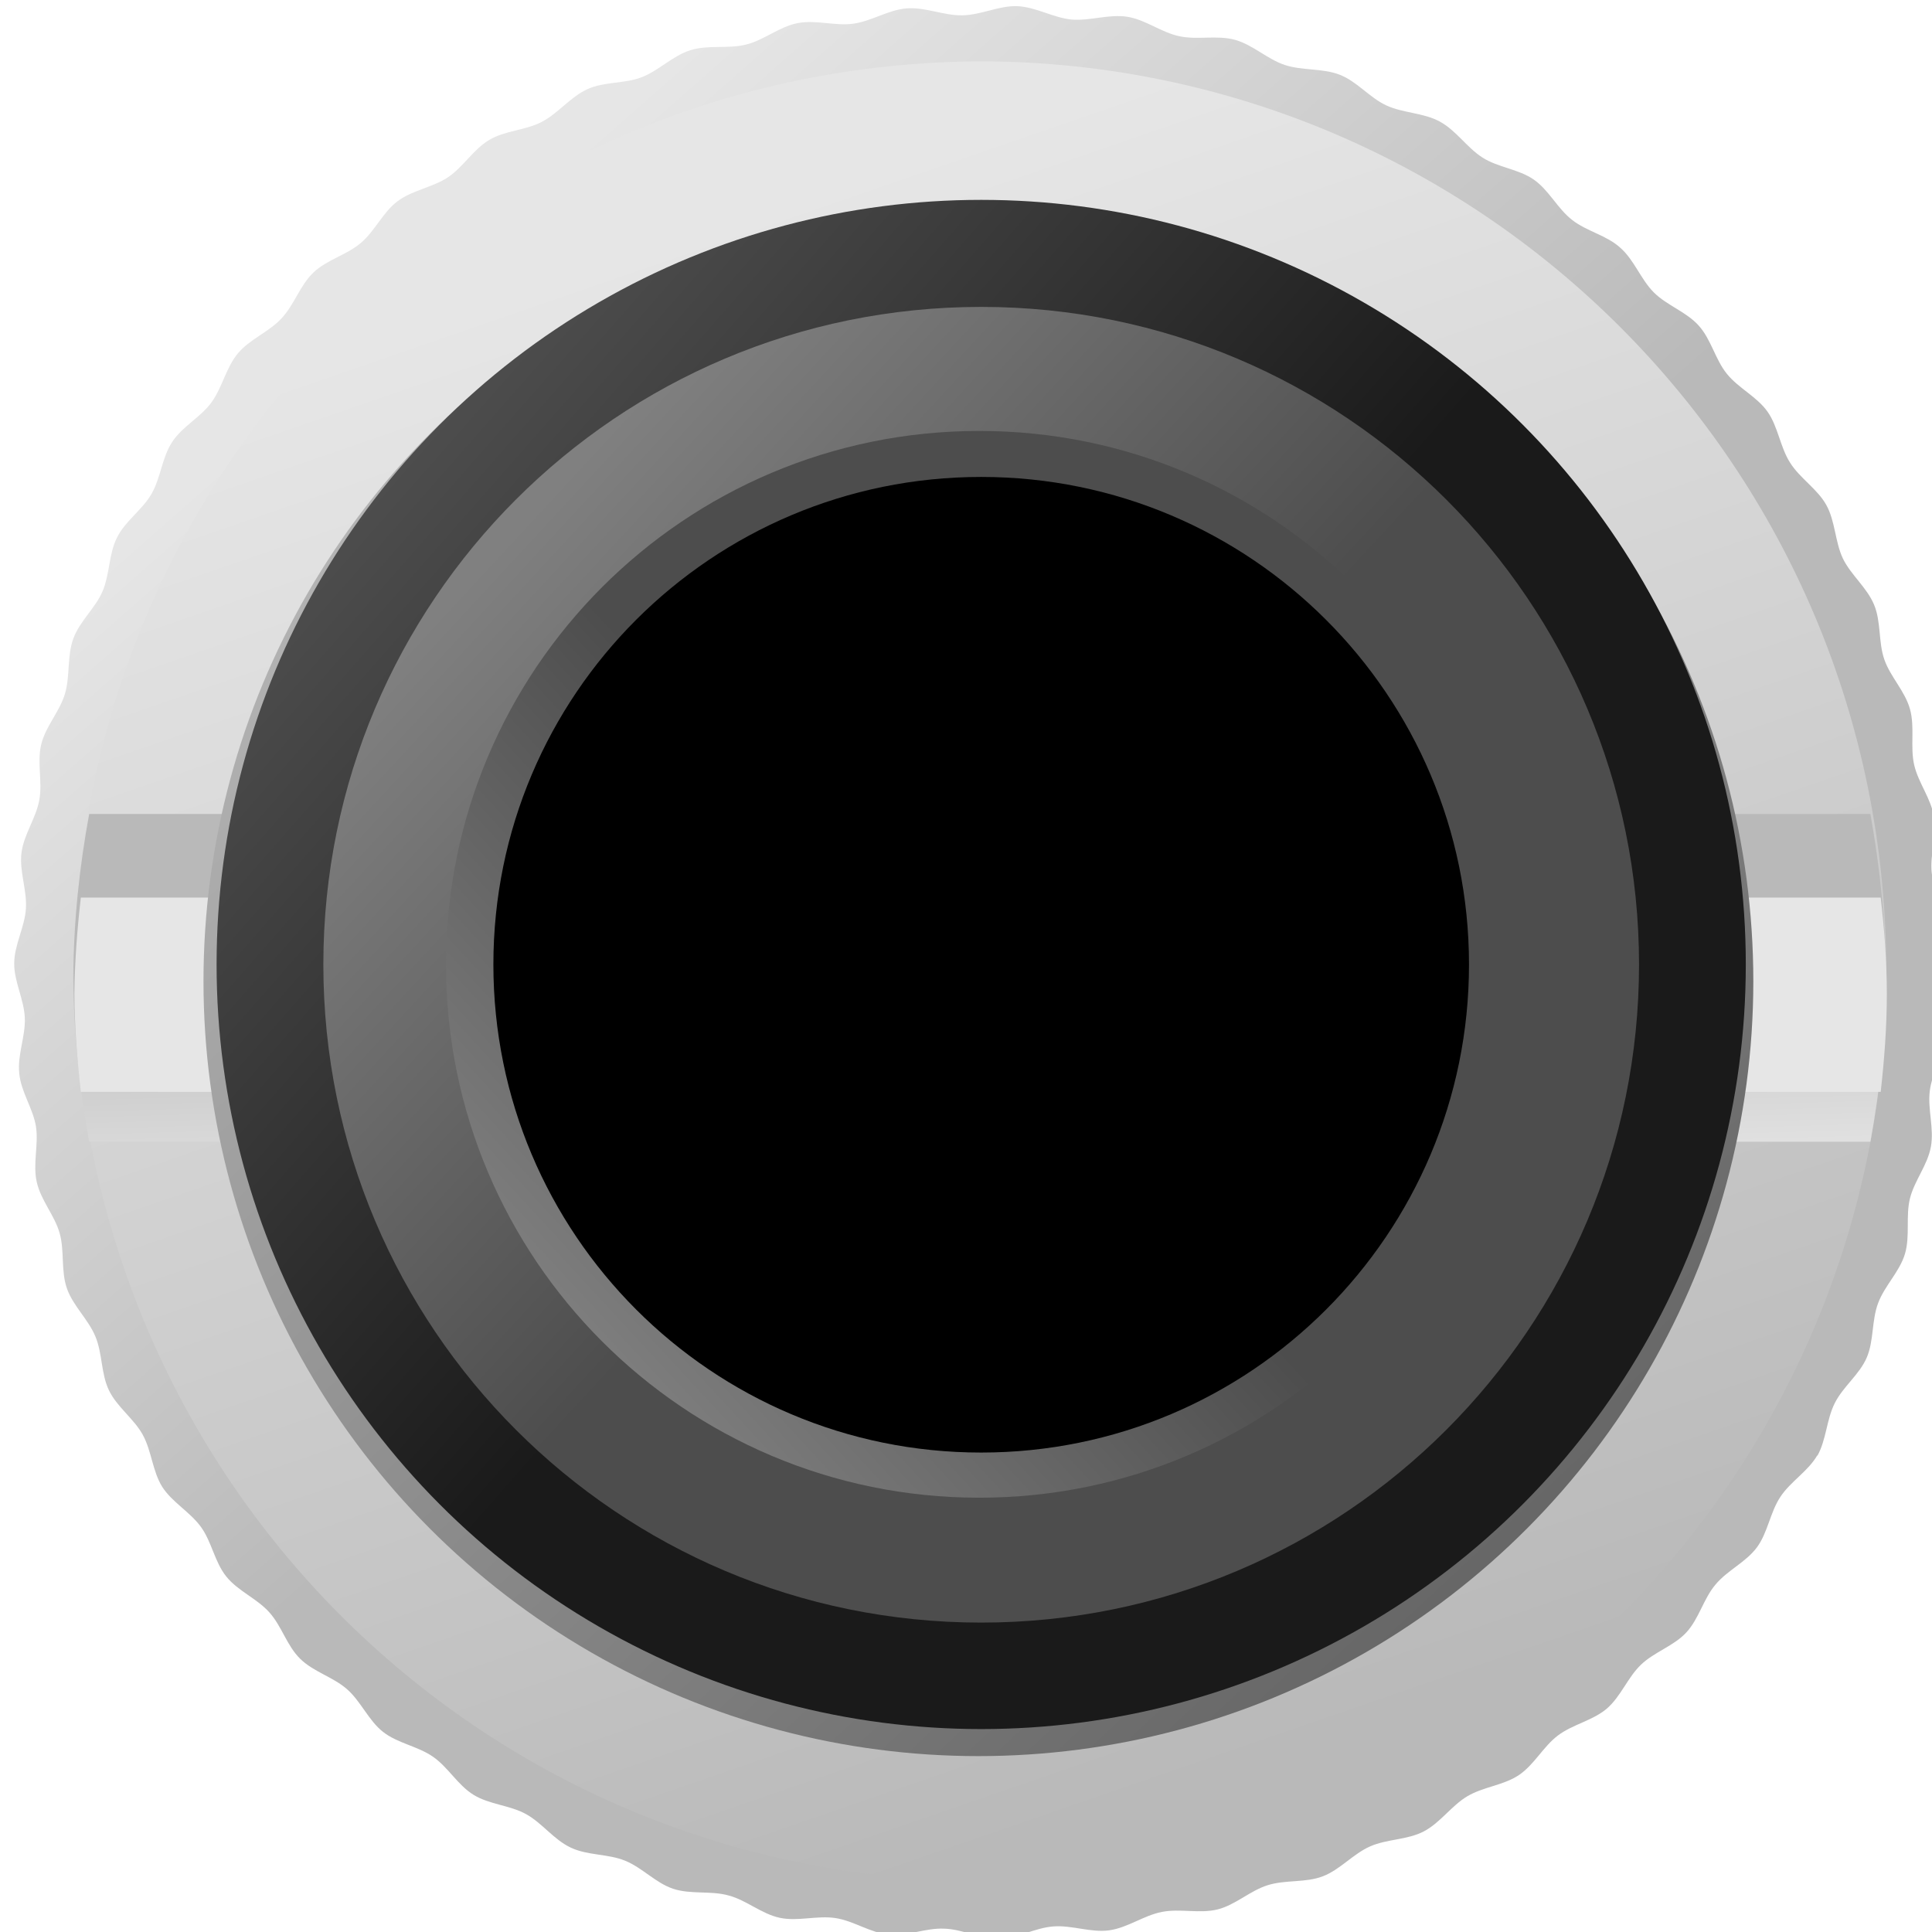 <svg width="6.931mm" height="6.932mm" version="1.1" viewBox="0 0 6.931 6.932" xmlns="http://www.w3.org/2000/svg" xmlns:xlink="http://www.w3.org/1999/xlink">
 <defs>
  <linearGradient id="linearGradient2648" x1="64.63" x2="66.83" y1="275.1" y2="277.6" gradientTransform="matrix(.976 0 0 .976 27.71 -81.64)" gradientUnits="userSpaceOnUse" xlink:href="#linearGradient975"/>
  <linearGradient id="linearGradient975">
   <stop stop-color="#e6e6e6" offset="0"/>
   <stop stop-color="#b9b9b9" offset="1"/>
  </linearGradient>
  <linearGradient id="linearGradient2650" x1="42.11" x2="43.18" y1="124.7" y2="127.8" gradientTransform="matrix(1.789 0 0 1.789 16.76 -36.64)" gradientUnits="userSpaceOnUse" xlink:href="#linearGradient975"/>
  <linearGradient id="linearGradient2652" x1="251.7" x2="251.6" y1="415" y2="411.5" gradientTransform="matrix(.265 0 0 .265 26.07 80.01)" gradientUnits="userSpaceOnUse" xlink:href="#linearGradient975"/>
  <linearGradient id="linearGradient2654" x1="124.4" x2="128.3" y1="-226.5" y2="-230.7" gradientTransform="matrix(.968 0 0 .968 -29.31 32.04)" gradientUnits="userSpaceOnUse">
   <stop stop-color="#b3b3b3" offset="0"/>
   <stop stop-color="#666" offset="1"/>
  </linearGradient>
  <linearGradient id="linearGradient2656" x1="-224.8" x2="-298" y1="113.9" y2="178.2" gradientTransform="matrix(.028 0 0 .028 99.23 -205.9)" gradientUnits="userSpaceOnUse">
   <stop stop-color="#1a1a1a" offset="0"/>
   <stop stop-color="#4d4d4d" offset="1"/>
  </linearGradient>
  <linearGradient id="linearGradient2658" x1="66.84" x2="65.11" y1="277.7" y2="276.1" gradientTransform="matrix(.982 0 0 .982 27.28 -69.9)" gradientUnits="userSpaceOnUse" xlink:href="#linearGradient2560"/>
  <linearGradient id="linearGradient2560">
   <stop stop-color="#4d4d4d" offset="0"/>
   <stop stop-color="#808080" offset="1"/>
  </linearGradient>
  <linearGradient id="linearGradient2660" x1="66.84" x2="65.11" y1="277.7" y2="276.1" gradientTransform="matrix(.796 0 0 -.796 39.71 423.9)" gradientUnits="userSpaceOnUse" xlink:href="#linearGradient2560"/>
 </defs>
 <g transform="translate(-106.1 -116.6)">
  <g transform="translate(16.65 -82.64)">
   <g transform="translate(0 13.56)">
    <path d="m95.97 190.9c-0.033 0.058-0.096 0.094-0.133 0.15-0.037 0.056-0.045 0.128-0.084 0.181-0.04 0.054-0.106 0.082-0.149 0.134-0.043 0.051-0.059 0.122-0.104 0.171s-0.115 0.07-0.163 0.116-0.072 0.114-0.123 0.158c-0.051 0.043-0.122 0.056-0.175 0.096s-0.085 0.105-0.14 0.142-0.128 0.042-0.185 0.076-0.097 0.095-0.156 0.126c-0.059 0.031-0.132 0.027-0.193 0.054s-0.107 0.083-0.169 0.107c-0.062 0.024-0.134 0.012-0.198 0.032s-0.116 0.071-0.18 0.087c-0.065 0.016-0.134-4e-3 -0.2 9e-3 -0.066 0.013-0.123 0.057-0.189 0.066-0.066 9e-3 -0.133-0.019-0.2-0.014-0.067 5e-3 -0.129 0.043-0.195 0.044-0.067 1e-3 -0.13-0.034-0.197-0.036-0.067-3e-3 -0.133 0.028-0.199 0.021-0.066-6e-3 -0.125-0.049-0.191-0.059-0.066-0.01-0.135 0.013-0.2-1e-3 -0.065-0.014-0.119-0.063-0.183-0.08-0.064-0.018-0.135-3e-3 -0.199-0.024-0.063-0.021-0.111-0.076-0.173-0.101s-0.134-0.018-0.195-0.047-0.102-0.088-0.16-0.12-0.131-0.034-0.188-0.069-0.091-0.099-0.146-0.137-0.127-0.048-0.179-0.089-0.079-0.109-0.129-0.153c-0.05-0.044-0.12-0.062-0.168-0.109s-0.066-0.117-0.111-0.167c-0.045-0.05-0.112-0.076-0.154-0.128s-0.052-0.124-0.091-0.178-0.103-0.088-0.139-0.144c-0.035-0.056-0.038-0.129-0.07-0.187-0.032-0.058-0.092-0.099-0.121-0.159s-0.023-0.132-0.049-0.194-0.08-0.109-0.102-0.172c-0.022-0.063-8e-3 -0.134-0.026-0.198-0.018-0.064-0.067-0.117-0.082-0.183s7e-3 -0.134-3e-3 -0.2c-0.011-0.066-0.054-0.124-0.06-0.191-7e-3 -0.066 0.023-0.133 0.02-0.199-3e-3 -0.067-0.039-0.13-0.038-0.196 6.3e-4 -0.067 0.038-0.129 0.042-0.196 4e-3 -0.067-0.024-0.133-0.016-0.199 8e-3 -0.066 0.052-0.124 0.064-0.19 0.012-0.066-9e-3 -0.135 7e-3 -0.2 0.016-0.065 0.066-0.117 0.085-0.181s7e-3 -0.135 0.03-0.198c0.023-0.063 0.079-0.109 0.105-0.17 0.026-0.061 0.022-0.134 0.052-0.193 0.03-0.06 0.091-0.099 0.124-0.157 0.033-0.058 0.037-0.13 0.074-0.186 0.037-0.056 0.102-0.088 0.141-0.142s0.052-0.125 0.095-0.176 0.111-0.076 0.156-0.125c0.046-0.049 0.066-0.118 0.114-0.164 0.048-0.046 0.119-0.063 0.17-0.106s0.079-0.11 0.132-0.15 0.125-0.049 0.181-0.086c0.055-0.037 0.091-0.1 0.148-0.134s0.13-0.034 0.189-0.065c0.059-0.031 0.102-0.089 0.163-0.117s0.133-0.019 0.195-0.043 0.111-0.077 0.175-0.097c0.064-0.02 0.134-4e-3 0.199-0.02 0.065-0.016 0.119-0.064 0.185-0.077s0.134 0.011 0.2 2e-3c0.066-9e-3 0.126-0.05 0.192-0.055 0.067-5e-3 0.132 0.026 0.199 0.025 0.067-1e-3 0.131-0.035 0.197-0.033 0.067 3e-3 0.128 0.041 0.194 0.048 0.066 6e-3 0.134-0.02 0.2-0.01s0.122 0.056 0.188 0.07c0.065 0.014 0.135-5e-3 0.2 0.013 0.064 0.018 0.115 0.069 0.178 0.09s0.135 0.011 0.197 0.035 0.107 0.082 0.167 0.11 0.133 0.026 0.192 0.058 0.097 0.093 0.153 0.129 0.129 0.041 0.184 0.079c0.055 0.038 0.085 0.104 0.138 0.145 0.052 0.041 0.124 0.055 0.173 0.1 0.05 0.044 0.073 0.113 0.12 0.16s0.116 0.069 0.161 0.119c0.045 0.05 0.059 0.121 0.101 0.173s0.108 0.082 0.146 0.136 0.045 0.127 0.081 0.183c0.035 0.056 0.098 0.094 0.13 0.152s0.031 0.131 0.059 0.191c0.029 0.06 0.086 0.104 0.112 0.166s0.015 0.134 0.037 0.197c0.022 0.063 0.074 0.113 0.092 0.178s1.8e-4 0.134 0.015 0.2c0.015 0.065 0.061 0.121 0.071 0.187 0.011 0.066-0.015 0.134-8e-3 0.2 7e-3 0.066 0.046 0.127 0.05 0.194 3e-3 0.067-0.03 0.131-0.031 0.198-6.4e-4 0.067 0.032 0.132 0.027 0.198-4e-3 0.067-0.045 0.127-0.053 0.193-8e-3 0.066 0.016 0.134 4e-3 0.2-0.012 0.066-0.059 0.121-0.075 0.185s9.3e-4 0.135-0.018 0.199c-0.019 0.064-0.072 0.113-0.096 0.176s-0.015 0.135-0.041 0.196c-0.026 0.061-0.085 0.104-0.115 0.164-0.03 0.06-0.03 0.132-0.063 0.19z" fill="url(#linearGradient2648)" style="paint-order:normal"/>
    <path d="m92.97 185.9c-1.803 8e-3 -3.243 1.451-3.255 3.261 9e-3 1.813 1.449 3.26 3.255 3.268 1.796-5e-3 3.249-1.462 3.247-3.268-1e-3 -1.803-1.454-3.256-3.247-3.261z" clip-rule="evenodd" fill="url(#linearGradient2650)" fill-rule="evenodd" stroke-linejoin="round" stroke-miterlimit="1.414" stroke-width=".473"/>
    <path d="m89.77 188.6c-0.035 0.19-0.056 0.384-0.057 0.585 1e-3 0.203 0.022 0.399 0.057 0.591h6.39c0.035-0.192 0.055-0.389 0.055-0.591-1.6e-4 -0.2-0.021-0.395-0.055-0.585z" clip-rule="evenodd" fill="url(#linearGradient2652)" fill-rule="evenodd" stroke-linejoin="round" stroke-miterlimit="1.414" stroke-width=".473"/>
    <path d="m89.74 188.9c-0.013 0.114-0.022 0.228-0.023 0.345 5.3e-4 0.119 0.01 0.236 0.023 0.352h6.457c0.013-0.116 0.022-0.233 0.022-0.352-1e-4 -0.117-9e-3 -0.232-0.022-0.345z" fill="#e6e6e6" style="paint-order:stroke fill markers"/>
    <circle transform="scale(1,-1)" cx="92.96" cy="-189.2" r="2.78" fill="url(#linearGradient2654)" stroke-width=".994" style="paint-order:stroke fill markers"/>
   </g>
   <circle transform="scale(1,-1)" cx="92.97" cy="-202.7" r="2.743" fill="url(#linearGradient2656)" stroke-width=".981" style="paint-order:stroke fill markers"/>
   <path d="m90.61 202.7c0-1.302 1.055-2.359 2.36-2.359 1.303 0 2.36 1.057 2.36 2.359 0 1.304-1.057 2.361-2.36 2.361-1.304 0-2.36-1.057-2.36-2.361" fill="url(#linearGradient2658)"/>
   <path d="m91.05 202.7c0 1.056 0.856 1.913 1.913 1.913 1.056 0 1.913-0.857 1.913-1.913 0-1.057-0.857-1.914-1.913-1.914-1.058 0-1.913 0.857-1.913 1.914" fill="url(#linearGradient2660)"/>
   <path d="m91.22 202.7c0-0.966 0.783-1.749 1.75-1.749 0.966 0 1.75 0.784 1.75 1.749 0 0.967-0.784 1.751-1.75 1.751-0.967 0-1.75-0.784-1.75-1.751"/>
  </g>
 </g>
</svg>
